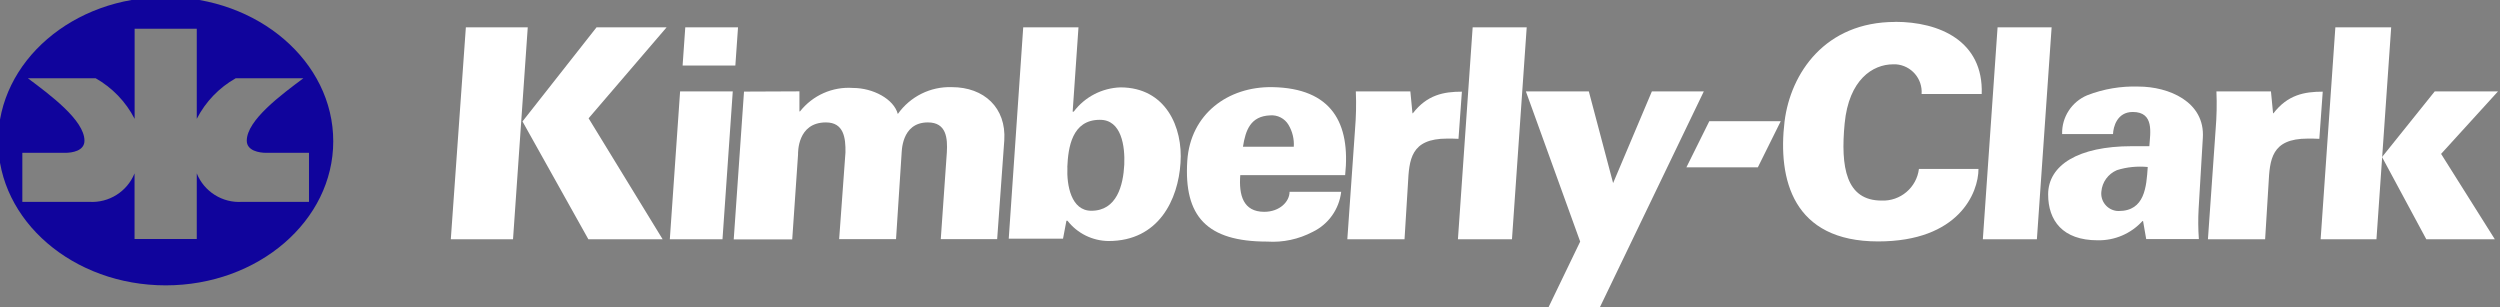 <?xml version="1.0" encoding="UTF-8"?>
<svg id="Capa_1" xmlns="http://www.w3.org/2000/svg" viewBox="0 0 309 38">
  <rect x="0" y="0" width="309" height="38" fill="#808080" stroke="none"/>
  <defs>
    <style>
      .cls-1 {
        fill: none;
      }

      .cls-2 {
        fill: #fff;
      }

      .cls-3 {
        fill: #10049c;
      }
    </style>
  </defs>
  <rect class="cls-1" width="309" height="38"/>
  <g id="Grupo_228">
    <path id="Trazado_1393" class="cls-2" d="M280.93,14h.07c1.76-2.28,3.81-2.67,6.09-2.67l-.42,5.83c-.49-.03-.98-.03-1.43-.03-4.53,0-4.69,2.6-4.85,5.63l-.42,6.81h-7.07l.95-13.55c.13-1.57.17-3.15.1-4.72h6.74l.26,2.7Z"/>
    <path id="Trazado_1394" class="cls-2" d="M245.08,29.57l1.82-26.19h6.68l-1.82,26.19h-6.68Z"/>
    <path id="Trazado_1395" class="cls-2" d="M234.26,2.7c5.41,0,10.91,2.34,10.68,8.92h-7.43c.14-1.89-1.28-3.53-3.17-3.67-.12,0-.24-.01-.35,0-2.51,0-5.47,1.89-5.99,7.3s.16,9.54,4.56,9.54c2.32.1,4.33-1.6,4.62-3.91h7.36c0,2.93-2.41,8.96-12.41,8.96-10.55,0-12.41-7.69-11.56-14.82.75-5.99,5.02-12.31,13.68-12.31"/>
    <path id="Trazado_1396" class="cls-2" d="M211.27,14.98h8.83l-2.83,5.7h-8.83l2.83-5.7Z"/>
    <path id="Trazado_1397" class="cls-2" d="M197.56,38.36h-6.35l4.1-8.5-6.71-18.56h7.78l3,11.33,4.79-11.33h6.42l-13.03,27.06Z"/>
    <path id="Trazado_1398" class="cls-2" d="M98.81,11.3v2.47h.07c1.57-1.99,4.02-3.08,6.55-2.9,2.48,0,5.05,1.37,5.54,3.22,1.53-2.16,4.03-3.41,6.68-3.32,3.97,0,6.74,2.54,6.48,6.58l-.88,12.21h-6.97l.75-10.72c.1-1.73-.03-3.71-2.34-3.71-3.35,0-3.22,3.74-3.26,3.97l-.68,10.46h-7.03l.78-10.72c.03-1.79-.2-3.71-2.41-3.71-3.55,0-3.45,3.74-3.45,3.97l-.72,10.49h-7.23l1.27-18.27,6.87-.03Z"/>
    <path id="Trazado_1399" class="cls-2" d="M84.05,11.3h6.52l-1.27,18.27h-6.51l1.27-18.27Z"/>
    <path id="Trazado_1400" class="cls-2" d="M73.73,3.38l-9.15,11.63,8.14,14.56h9.18l-9.15-14.95,9.64-11.24h-8.66Z"/>
    <path id="Trazado_1401" class="cls-2" d="M57.58,3.38h7.65l-1.82,26.19h-7.69l1.86-26.19Z"/>
    <path id="Trazado_1402" class="cls-2" d="M153.3,21.62c-.2,2.51.36,4.56,2.96,4.56,1.92,0,3.13-1.27,3.13-2.47h6.38c-.25,2.14-1.57,4.01-3.52,4.95-1.73.91-3.68,1.33-5.63,1.2-7.43,0-10.32-3.09-9.87-10,.39-5.76,5.02-9.18,10.52-9.09,7.33.13,9.67,4.43,8.99,10.88h-12.96v-.03ZM159.91,18.17c.07-.96-.16-1.91-.65-2.74-.47-.79-1.36-1.25-2.28-1.17-2.41.1-3.03,1.82-3.35,3.88h6.28v.03Z"/>
    <path id="Trazado_1403" class="cls-2" d="M126.46,3.38h6.84l-.72,10.42h.13c1.37-1.82,3.49-2.92,5.77-3,5.6,0,7.75,4.92,7.43,9.35-.29,4.49-2.67,9.64-8.89,9.64-1.99-.02-3.86-.94-5.08-2.51h-.13l-.42,2.22h-6.71l1.79-26.12ZM131.93,20.68c-.1,2.22.46,5.37,2.96,5.37,3.16,0,3.94-3.16,4.07-5.7.1-2.25-.33-5.57-3.03-5.54-3.45,0-3.91,3.45-4.01,5.86"/>
    <path id="Trazado_1404" class="cls-2" d="M180.2,29.57l1.82-26.19h6.68l-1.82,26.19h-6.68Z"/>
    <path id="Trazado_1405" class="cls-2" d="M174.56,14h.07c1.76-2.28,3.81-2.67,6.06-2.67l-.42,5.83c-.46-.03-.94-.03-1.4-.03-4.53,0-4.69,2.6-4.85,5.63l-.42,6.81h-7.07l.95-13.55c.13-1.57.17-3.15.1-4.72h6.74l.26,2.7Z"/>
    <path id="Trazado_1406" class="cls-2" d="M294.42,19.41l6.51-8.11h7.82l-7.03,7.72,6.64,10.55h-8.47l-5.47-10.16Z"/>
    <path id="Trazado_1407" class="cls-2" d="M286.83,29.57l1.82-26.19h6.9l-1.82,26.19h-6.9Z"/>
    <path id="Trazado_1408" class="cls-2" d="M264.88,27.32h-.07c-1.42,1.56-3.43,2.42-5.54,2.38-4.33,0-6.12-2.44-6.12-5.67,0-3.61,3.71-5.96,10.33-5.96h2.18c.1-1.6.65-4.23-2.05-4.23-1.95,0-2.41,1.86-2.44,2.73h-6.29c-.06-2.08,1.17-3.98,3.09-4.79,2.02-.79,4.18-1.15,6.35-1.08,3.71,0,8.24,1.86,7.95,6.35l-.52,8.76c-.07,1.25-.06,2.5.03,3.74h-6.51l-.39-2.25ZM261.88,26.08c3.22,0,3.42-3,3.58-5.44-1.28-.12-2.58,0-3.81.39-1.08.46-1.82,1.47-1.92,2.64-.14,1.19.71,2.26,1.9,2.4.08,0,.17.01.25.01"/>
    <path id="Trazado_1409" class="cls-2" d="M84.71,3.38h6.51l-.33,4.72h-6.52l.33-4.72Z"/>
    <path id="Trazado_1410" class="cls-3" d="M16.64,3.55v11.14c-1.08-2.11-2.76-3.85-4.82-5.02H3.44c2.7,2.02,7,5.18,7,7.72,0,1.27-1.53,1.5-2.41,1.5H2.76v6.06h8.27c2.43.15,4.68-1.26,5.6-3.52v8.11h7.69v-8.11c.91,2.26,3.17,3.68,5.6,3.52h8.27v-6.06h-5.28c-.88,0-2.41-.26-2.41-1.5,0-2.54,4.3-5.7,7-7.72h-8.36c-2.06,1.16-3.74,2.91-4.82,5.02V3.55h-7.69ZM20.48-.36c11.43,0,20.71,7.98,20.71,17.82s-9.28,17.81-20.71,17.81S-.23,27.29-.23,17.45,9.02-.4,20.48-.36"/>
  </g>
</svg>